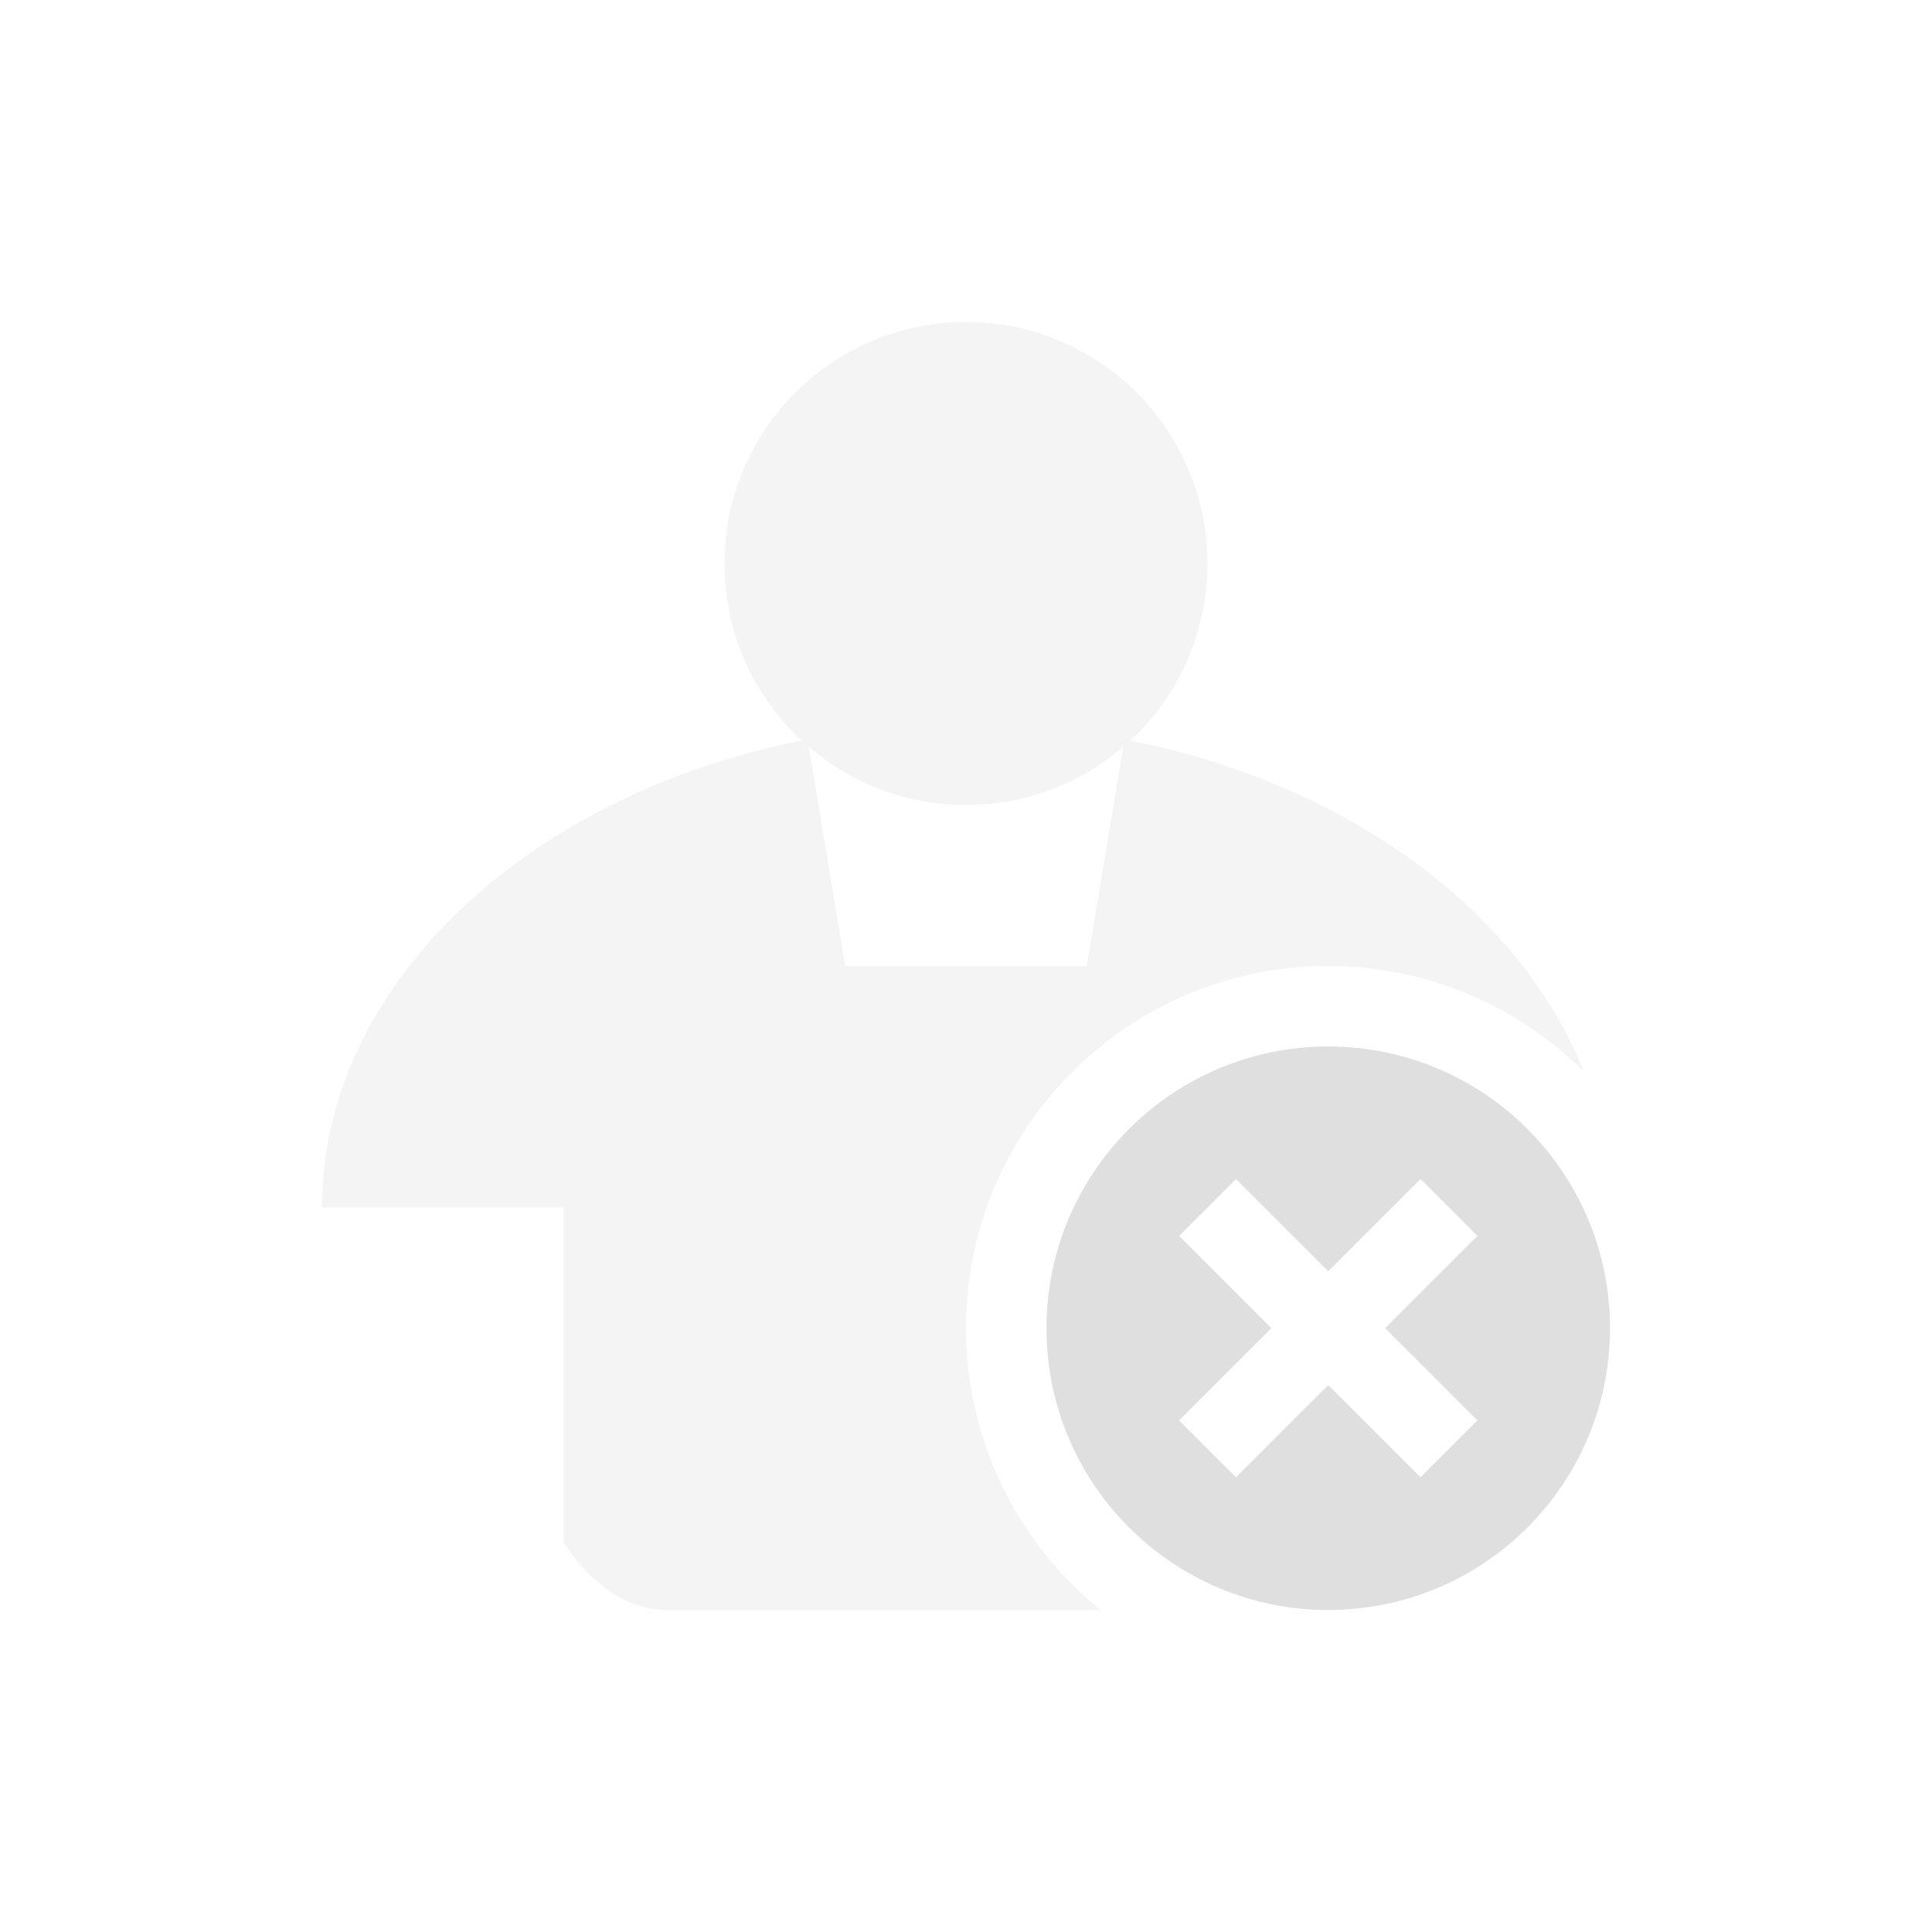 <svg width="24" height="24" version="1.1" xmlns="http://www.w3.org/2000/svg">
 <defs>
  <style id="current-color-scheme" type="text/css">.ColorScheme-Text { color:#dfdfdf; } .ColorScheme-Highlight { color:#4285f4; } .ColorScheme-NeutralText { color:#ff9800; } .ColorScheme-PositiveText { color:#4caf50; } .ColorScheme-NegativeText { color:#f44336; }</style>
 </defs>
 <path class="ColorScheme-Text" d="M 12,4 C 10.343,4 9,5.343 9,7 9,7.869 9.369,8.651 9.959,9.199 6.529,9.884 4,12.251 4,15 h 3 v 4.154 C 7,19.154 7.485,20 8.285,20 H 13.672 C 12.615,19.146 12,17.859 12,16.5 12,14.015 14.015,12 16.5,12 c 1.188,-3.47e-4 2.329,0.469 3.172,1.307 C 18.882,11.318 16.74,9.738 14.041,9.199 14.631,8.651 15,7.869 15,7 15,5.343 13.657,4 12,4 Z M 10.047,9.277 C 10.572,9.728 11.254,10 12,10 12.746,10 13.428,9.728 13.953,9.277 L 13.5,12 h -3 z" style="fill:currentColor;opacity:.35"/>
 <path class="ColorScheme-Text" d="m16.5 13c-1.933 0-3.5 1.567-3.5 3.5s1.567 3.5 3.5 3.5 3.5-1.567 3.5-3.5-1.567-3.5-3.5-3.5zm-1.146 1.646 1.146 1.146 1.146-1.146 0.707 0.707-1.146 1.146 1.146 1.146-0.707 0.707-1.146-1.146-1.146 1.146-0.707-0.707 1.146-1.146-1.146-1.146z" style="fill:currentColor"/>
</svg>

